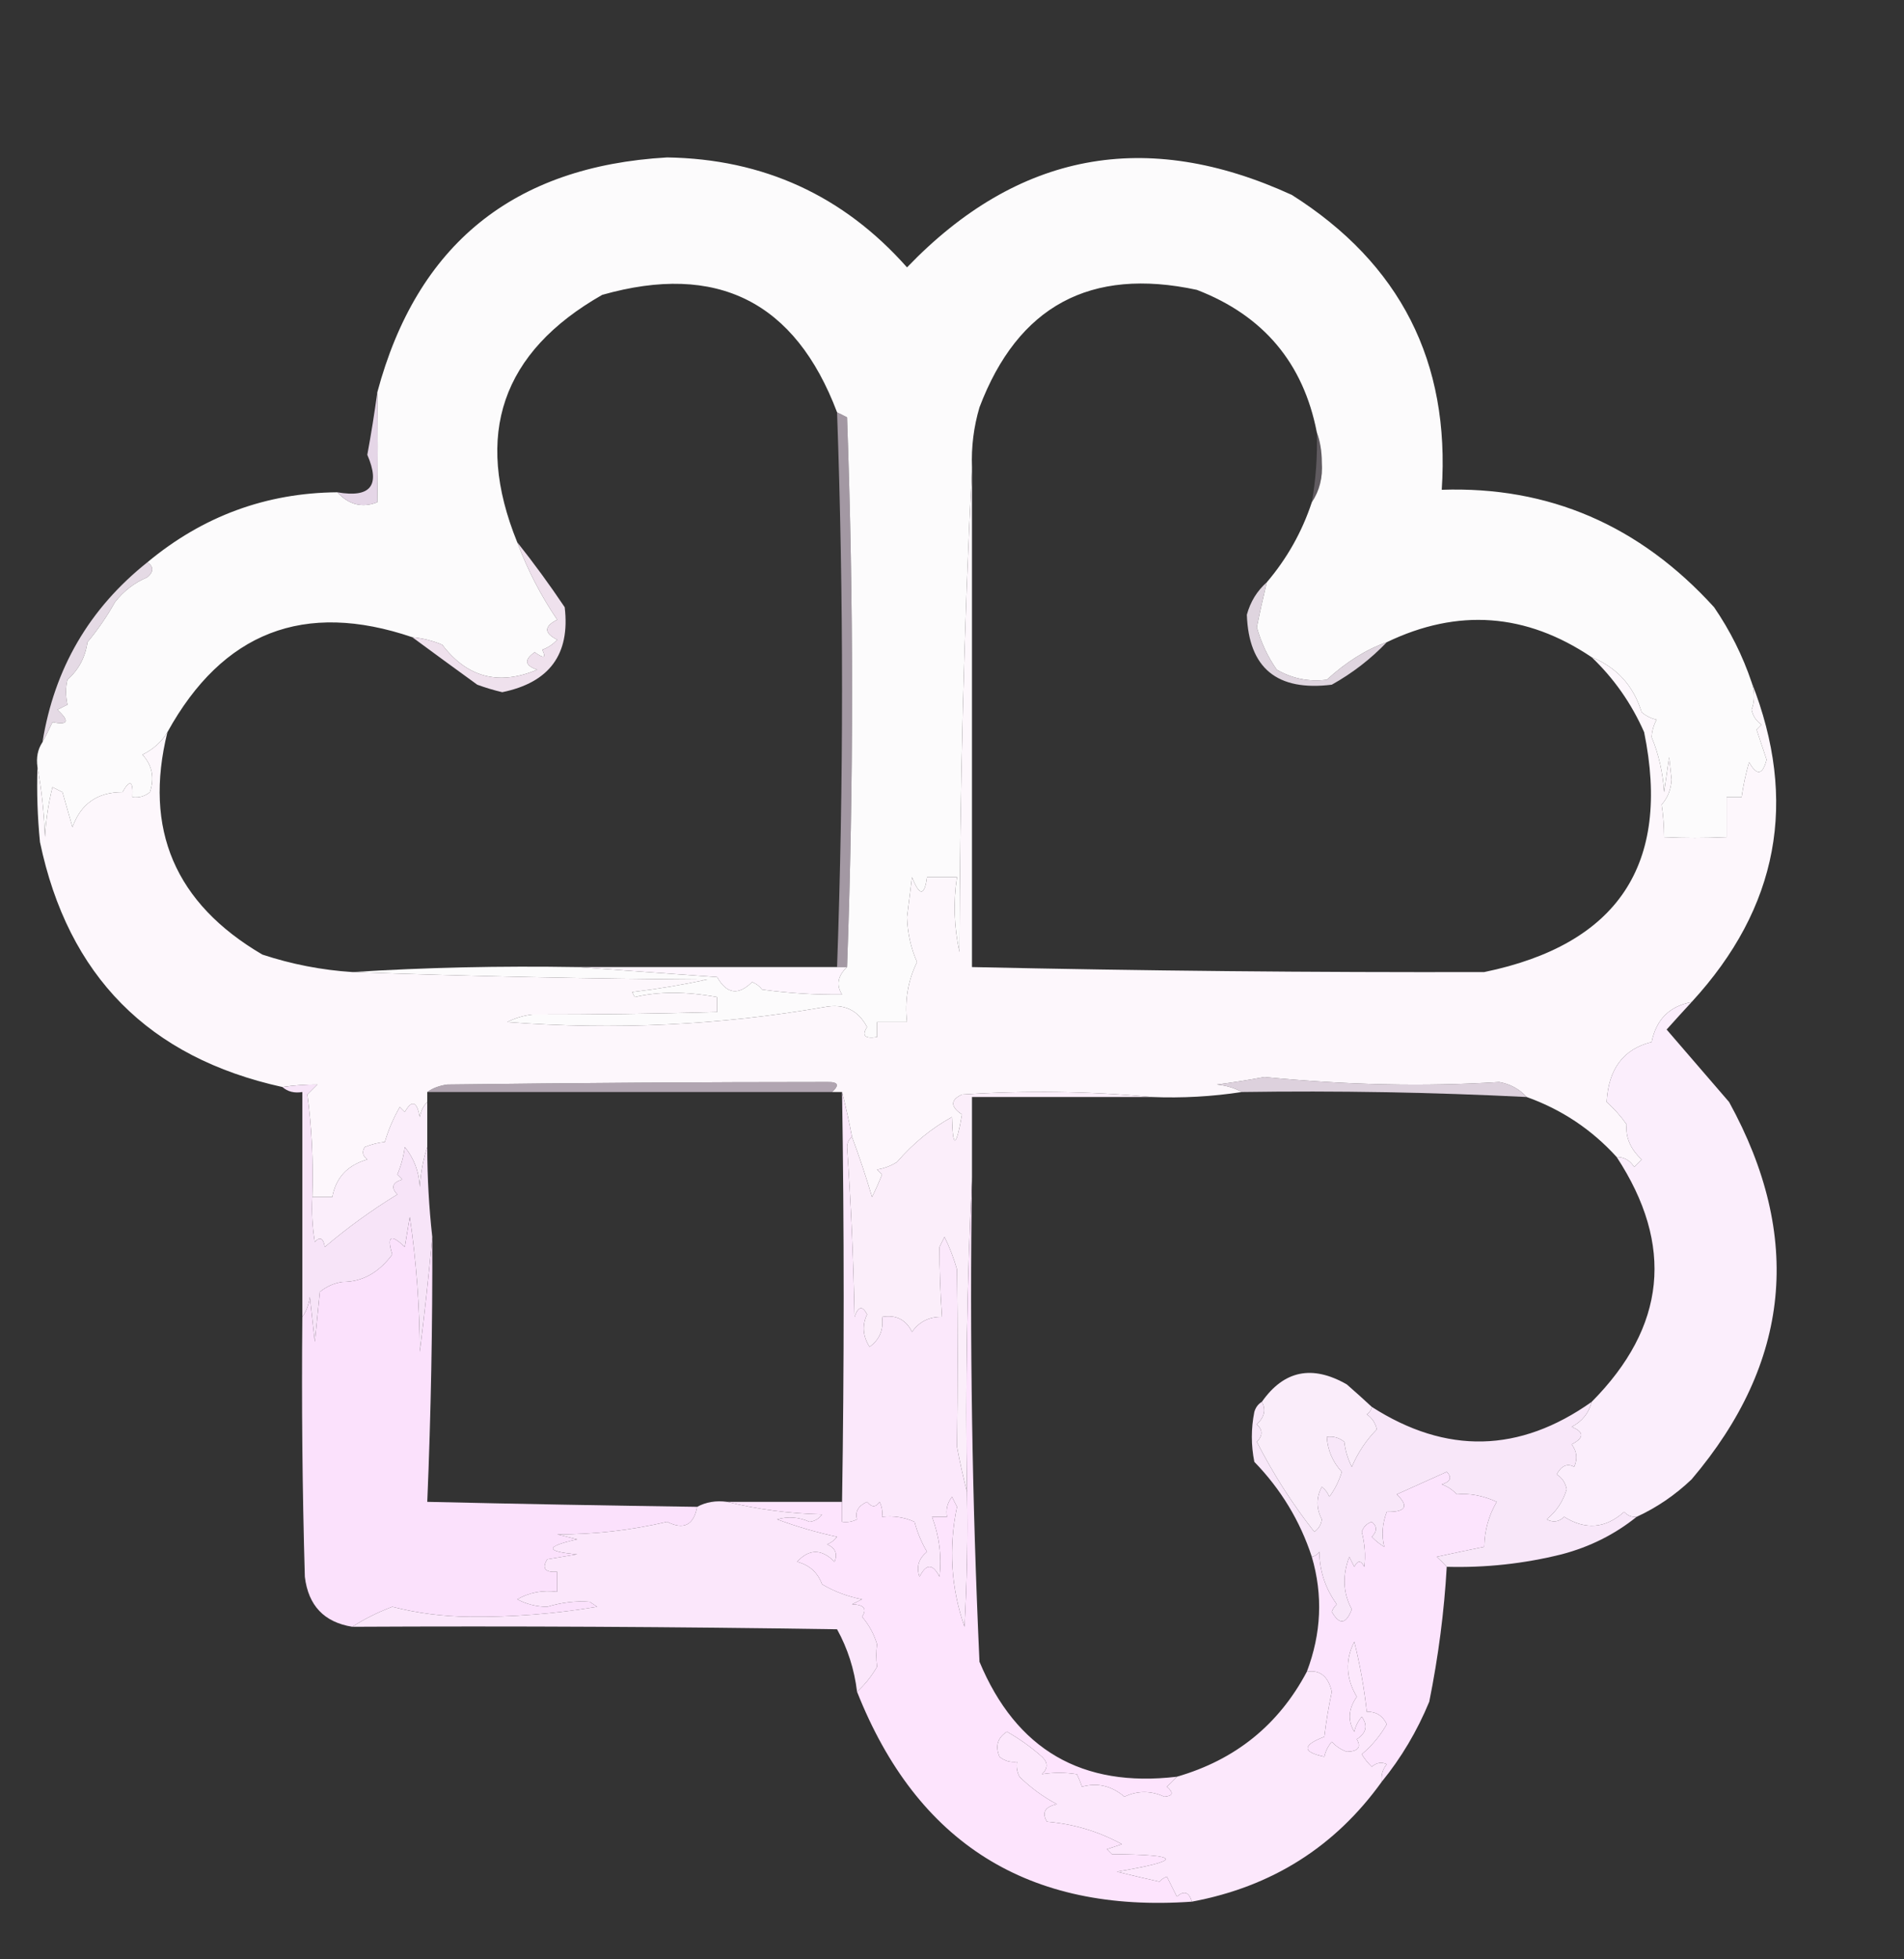 <?xml version="1.0" encoding="UTF-8"?>
<!DOCTYPE svg PUBLIC "-//W3C//DTD SVG 1.1//EN" "http://www.w3.org/Graphics/SVG/1.1/DTD/svg11.dtd">
<svg xmlns="http://www.w3.org/2000/svg" version="1.1" width="381px" height="392px" style="shape-rendering:geometricPrecision; text-rendering:geometricPrecision; image-rendering:optimizeQuality; fill-rule:evenodd; clip-rule:evenodd" xmlns:xlink="http://www.w3.org/1999/xlink">
<rect width="100%" height="100%" fill="#333333" stroke="none"/>
<g><path style="opacity:0.998" fill="#fcfbfc" d="M 350.5,136.5 C 351.149,138.477 351.149,140.31 350.5,142C 350.759,143.261 351.426,144.261 352.5,145C 352.167,145.333 351.833,145.667 351.5,146C 352.167,148 352.833,150 353.5,152C 352.711,155.097 351.544,155.264 350,152.5C 349.338,154.813 348.838,157.146 348.5,159.5C 347.5,159.5 346.5,159.5 345.5,159.5C 345.5,162.167 345.5,164.833 345.5,167.5C 341.182,167.697 337.015,167.697 333,167.5C 332.985,165.209 332.818,163.042 332.5,161C 333.704,159.647 334.371,157.981 334.5,156C 334.333,154.5 334.167,153 334,151.5C 333.667,153.833 333.333,156.167 333,158.5C 332.762,154.627 331.929,150.96 330.5,147.5C 330.57,146.228 330.903,145.062 331.5,144C 330.376,143.751 329.376,143.251 328.5,142.5C 326.86,137.198 323.527,133.531 318.5,131.5C 305.372,122.67 291.706,121.67 277.5,128.5C 273.424,129.923 269.424,132.423 265.5,136C 261.951,136.458 258.618,135.792 255.5,134C 253.695,131.433 252.362,128.599 251.5,125.5C 252.046,122.767 252.713,119.767 253.5,116.5C 257.539,111.755 260.539,106.422 262.5,100.5C 264.047,98.193 264.713,95.527 264.5,92.5C 264.495,90.303 264.162,88.303 263.5,86.5C 260.802,72.627 252.802,63.127 239.5,58C 218.178,53.408 203.678,61.242 196,81.5C 194.844,85.418 194.344,89.418 194.5,93.5C 192.899,125.651 192.065,157.984 192,190.5C 190.906,185.465 190.74,180.465 191.5,175.5C 189.5,175.5 187.5,175.5 185.5,175.5C 184.996,179.335 183.996,179.335 182.5,175.5C 182.167,178.167 181.833,180.833 181.5,183.5C 181.601,186.7 182.268,189.7 183.5,192.5C 181.669,196.241 181.003,200.241 181.5,204.5C 179.5,204.5 177.5,204.5 175.5,204.5C 175.5,205.5 175.5,206.5 175.5,207.5C 173.058,207.881 172.391,207.214 173.5,205.5C 171.712,202.093 168.878,200.76 165,201.5C 144.061,205.14 122.895,206.14 101.5,204.5C 103.078,203.702 104.744,203.202 106.5,203C 118.889,203.014 131.222,202.847 143.5,202.5C 143.5,201.5 143.5,200.5 143.5,199.5C 137.261,198.366 131.761,198.366 127,199.5C 126.833,199.167 126.667,198.833 126.5,198.5C 131.577,197.895 136.577,197.062 141.5,196C 117.663,195.832 93.996,195.332 70.5,194.5C 85.121,193.576 100.121,193.243 115.5,193.5C 124.675,194.167 134.009,194.833 143.5,195.5C 145.42,198.898 147.753,199.231 150.5,196.5C 151.308,196.808 151.975,197.308 152.5,198C 157.838,198.735 163.172,199.068 168.5,199C 167.29,197.105 167.624,195.272 169.5,193.5C 170.83,156.998 170.83,120.331 169.5,83.5C 168.817,83.137 168.15,82.804 167.5,82.5C 159.124,60.324 143.457,52.49 120.5,59C 100.404,70.452 94.738,86.952 103.5,108.5C 105.574,114.046 108.241,119.213 111.5,124C 108.833,125.333 108.833,126.667 111.5,128C 110.672,128.915 109.672,129.581 108.5,130C 109.34,131.666 108.84,131.833 107,130.5C 104.833,132 105,133.167 107.5,134C 99.811,137.227 93.477,135.561 88.5,129C 86.564,128.187 84.564,127.687 82.5,127.5C 60.876,120.144 44.542,126.478 33.5,146.5C 32.326,148.441 30.659,149.941 28.5,151C 30.457,153.121 30.957,155.621 30,158.5C 28.989,159.337 27.822,159.67 26.5,159.5C 26.671,156.203 26.005,155.869 24.5,158.5C 19.508,158.496 16.175,160.829 14.5,165.5C 13.833,163.167 13.167,160.833 12.5,158.5C 11.833,158.167 11.167,157.833 10.5,157.5C 9.676,160.785 9.176,164.118 9,167.5C 8.825,162.649 8.325,157.982 7.5,153.5C 7.216,151.585 7.549,149.919 8.5,148.5C 9.161,147.282 9.828,145.949 10.5,144.5C 13.658,145.153 13.992,144.319 11.5,142C 12.167,141.667 12.833,141.333 13.5,141C 13.112,139.192 13.112,137.525 13.5,136C 15.739,134.022 17.072,131.522 17.5,128.5C 19.584,125.997 21.417,123.331 23,120.5C 24.739,118.259 26.906,116.592 29.5,115.5C 30.776,114.386 30.776,113.386 29.5,112.5C 40.581,103.283 53.248,98.616 67.5,98.5C 69.806,101.006 72.473,101.673 75.5,100.5C 75.629,92.943 75.629,85.61 75.5,78.5C 83.422,48.924 102.755,33.258 133.5,31.5C 152.773,31.805 168.773,39.138 181.5,53.5C 203.642,30.453 229.308,25.619 258.5,39C 280.201,52.736 290.201,72.403 288.5,98C 309.922,97.271 328.089,105.104 343,121.5C 346.212,126.193 348.712,131.193 350.5,136.5 Z"/></g>
<g><path style="opacity:0.22" fill="#fee8ff" d="M 263.5,86.5 C 264.162,88.303 264.495,90.303 264.5,92.5C 264.713,95.527 264.047,98.193 262.5,100.5C 263.314,95.881 263.647,91.214 263.5,86.5 Z"/></g>
<g><path style="opacity:0.89" fill="#fae9fc" d="M 75.5,78.5 C 75.629,85.61 75.629,92.943 75.5,100.5C 72.473,101.673 69.806,101.006 67.5,98.5C 74.158,99.656 76.158,97.156 73.5,91C 74.264,86.874 74.931,82.707 75.5,78.5 Z"/></g>
<g><path style="opacity:0.55" fill="#feeafe" d="M 167.5,82.5 C 168.15,82.804 168.817,83.137 169.5,83.5C 170.83,120.331 170.83,156.998 169.5,193.5C 168.833,193.5 168.167,193.5 167.5,193.5C 168.828,156.53 168.828,119.53 167.5,82.5 Z"/></g>
<g><path style="opacity:0.871" fill="#fef2fe" d="M 29.5,112.5 C 30.776,113.386 30.776,114.386 29.5,115.5C 26.906,116.592 24.739,118.259 23,120.5C 21.417,123.331 19.584,125.997 17.5,128.5C 17.072,131.522 15.739,134.022 13.5,136C 13.112,137.525 13.112,139.192 13.5,141C 12.833,141.333 12.167,141.667 11.5,142C 13.992,144.319 13.658,145.153 10.5,144.5C 9.828,145.949 9.161,147.282 8.5,148.5C 10.874,133.746 17.874,121.746 29.5,112.5 Z"/></g>
<g><path style="opacity:0.845" fill="#fef2fe" d="M 253.5,116.5 C 252.713,119.767 252.046,122.767 251.5,125.5C 252.362,128.599 253.695,131.433 255.5,134C 258.618,135.792 261.951,136.458 265.5,136C 269.424,132.423 273.424,129.923 277.5,128.5C 274.305,131.852 270.638,134.685 266.5,137C 255.544,138.357 249.878,133.691 249.5,123C 250.219,120.383 251.553,118.216 253.5,116.5 Z"/></g>
<g><path style="opacity:0.924" fill="#feeffc" d="M 103.5,108.5 C 106.803,112.651 109.97,116.985 113,121.5C 114.12,130.899 109.953,136.566 100.5,138.5C 98.803,138.101 97.137,137.601 95.5,137C 91.099,133.812 86.766,130.645 82.5,127.5C 84.564,127.687 86.564,128.187 88.5,129C 93.477,135.561 99.811,137.227 107.5,134C 105,133.167 104.833,132 107,130.5C 108.84,131.833 109.34,131.666 108.5,130C 109.672,129.581 110.672,128.915 111.5,128C 108.833,126.667 108.833,125.333 111.5,124C 108.241,119.213 105.574,114.046 103.5,108.5 Z"/></g>
<g><path style="opacity:0.998" fill="#fdf7fc" d="M 194.5,93.5 C 194.5,126.833 194.5,160.167 194.5,193.5C 228.584,194.25 262.751,194.583 297,194.5C 323.743,188.978 334.409,172.978 329,146.5C 326.475,140.771 322.975,135.771 318.5,131.5C 323.527,133.531 326.86,137.198 328.5,142.5C 329.376,143.251 330.376,143.751 331.5,144C 330.903,145.062 330.57,146.228 330.5,147.5C 331.929,150.96 332.762,154.627 333,158.5C 333.333,156.167 333.667,153.833 334,151.5C 334.167,153 334.333,154.5 334.5,156C 334.371,157.981 333.704,159.647 332.5,161C 332.818,163.042 332.985,165.209 333,167.5C 337.015,167.697 341.182,167.697 345.5,167.5C 345.5,164.833 345.5,162.167 345.5,159.5C 346.5,159.5 347.5,159.5 348.5,159.5C 348.838,157.146 349.338,154.813 350,152.5C 351.544,155.264 352.711,155.097 353.5,152C 352.833,150 352.167,148 351.5,146C 351.833,145.667 352.167,145.333 352.5,145C 351.426,144.261 350.759,143.261 350.5,142C 351.149,140.31 351.149,138.477 350.5,136.5C 359.867,160.291 355.867,181.624 338.5,200.5C 334.071,201.324 331.405,203.991 330.5,208.5C 324.854,209.884 321.854,213.884 321.5,220.5C 323.013,221.846 324.347,223.346 325.5,225C 325.243,227.552 326.243,229.885 328.5,232C 328,232.5 327.5,233 327,233.5C 326.184,232.177 325.017,231.511 323.5,231.5C 318.499,225.999 312.499,221.999 305.5,219.5C 304.048,217.9 302.215,216.9 300,216.5C 285.16,217.44 269.494,217.107 253,215.5C 249.849,216.093 246.682,216.593 243.5,217C 245.382,217.198 247.048,217.698 248.5,218.5C 242.559,219.413 236.559,219.746 230.5,219.5C 218.007,218.34 205.34,218.173 192.5,219C 190.153,220.086 190.153,221.419 192.5,223C 191.315,229.739 190.649,229.906 190.5,223.5C 186.407,225.748 182.74,228.748 179.5,232.5C 178.271,233.281 176.938,233.781 175.5,234C 175.833,234.333 176.167,234.667 176.5,235C 175.91,236.509 175.244,238.009 174.5,239.5C 173.289,235.423 171.956,231.423 170.5,227.5C 169.912,224.39 169.245,221.39 168.5,218.5C 167.833,218.5 167.167,218.5 166.5,218.5C 168.054,217.105 167.721,216.439 165.5,216.5C 140.419,216.507 115.086,216.674 89.5,217C 87.942,217.21 86.609,217.71 85.5,218.5C 85.5,219.167 85.5,219.833 85.5,220.5C 84.732,221.263 84.232,222.263 84,223.5C 83.418,220.332 82.418,219.999 81,222.5C 80.667,222.167 80.333,221.833 80,221.5C 78.725,223.717 77.725,226.051 77,228.5C 75.732,228.616 74.398,228.949 73,229.5C 72.383,230.449 72.549,231.282 73.5,232C 69.544,233.118 67.211,235.618 66.5,239.5C 65.167,239.5 63.833,239.5 62.5,239.5C 62.719,232.304 62.385,225.471 61.5,219C 62.167,218.333 62.833,217.667 63.5,217C 61.203,216.982 58.87,217.149 56.5,217.5C 29.779,211.612 13.612,195.279 8,168.5C 7.501,163.511 7.334,158.511 7.5,153.5C 8.325,157.982 8.825,162.649 9,167.5C 9.176,164.118 9.676,160.785 10.5,157.5C 11.167,157.833 11.833,158.167 12.5,158.5C 13.167,160.833 13.833,163.167 14.5,165.5C 16.175,160.829 19.508,158.496 24.5,158.5C 26.005,155.869 26.671,156.203 26.5,159.5C 27.822,159.67 28.989,159.337 30,158.5C 30.957,155.621 30.457,153.121 28.5,151C 30.659,149.941 32.326,148.441 33.5,146.5C 28.699,165.927 35.032,180.76 52.5,191C 58.34,192.928 64.34,194.094 70.5,194.5C 93.996,195.332 117.663,195.832 141.5,196C 136.577,197.062 131.577,197.895 126.5,198.5C 126.667,198.833 126.833,199.167 127,199.5C 131.761,198.366 137.261,198.366 143.5,199.5C 143.5,200.5 143.5,201.5 143.5,202.5C 131.222,202.847 118.889,203.014 106.5,203C 104.744,203.202 103.078,203.702 101.5,204.5C 122.895,206.14 144.061,205.14 165,201.5C 168.878,200.76 171.712,202.093 173.5,205.5C 172.391,207.214 173.058,207.881 175.5,207.5C 175.5,206.5 175.5,205.5 175.5,204.5C 177.5,204.5 179.5,204.5 181.5,204.5C 181.003,200.241 181.669,196.241 183.5,192.5C 182.268,189.7 181.601,186.7 181.5,183.5C 181.833,180.833 182.167,178.167 182.5,175.5C 183.996,179.335 184.996,179.335 185.5,175.5C 187.5,175.5 189.5,175.5 191.5,175.5C 190.74,180.465 190.906,185.465 192,190.5C 192.065,157.984 192.899,125.651 194.5,93.5 Z"/></g>
<g><path style="opacity:1" fill="#fef5fe" d="M 115.5,193.5 C 132.833,193.5 150.167,193.5 167.5,193.5C 168.167,193.5 168.833,193.5 169.5,193.5C 167.624,195.272 167.29,197.105 168.5,199C 163.172,199.068 157.838,198.735 152.5,198C 151.975,197.308 151.308,196.808 150.5,196.5C 147.753,199.231 145.42,198.898 143.5,195.5C 134.009,194.833 124.675,194.167 115.5,193.5 Z"/></g>
<g><path style="opacity:0.994" fill="#fceffd" d="M 338.5,200.5 C 336.803,202.339 335.137,204.172 333.5,206C 337.653,210.822 341.82,215.655 346,220.5C 360.827,247.467 358.327,272.633 338.5,296C 335.208,299.138 331.542,301.638 327.5,303.5C 326.504,303.586 325.671,303.252 325,302.5C 321.269,305.845 317.269,306.178 313,303.5C 311.951,304.517 310.784,304.684 309.5,304C 311.432,302.436 312.765,300.436 313.5,298C 313.245,296.674 312.578,295.674 311.5,295C 312.469,293.242 313.636,292.742 315,293.5C 315.72,291.888 315.554,290.388 314.5,289C 317.028,287.684 317.028,286.517 314.5,285.5C 316.611,284.395 317.945,282.729 318.5,280.5C 333.393,265.486 335.059,249.153 323.5,231.5C 325.017,231.511 326.184,232.177 327,233.5C 327.5,233 328,232.5 328.5,232C 326.243,229.885 325.243,227.552 325.5,225C 324.347,223.346 323.013,221.846 321.5,220.5C 321.854,213.884 324.854,209.884 330.5,208.5C 331.405,203.991 334.071,201.324 338.5,200.5 Z"/></g>
<g><path style="opacity:0.836" fill="#fef0fe" d="M 305.5,219.5 C 286.527,218.551 267.527,218.218 248.5,218.5C 247.048,217.698 245.382,217.198 243.5,217C 246.682,216.593 249.849,216.093 253,215.5C 269.494,217.107 285.16,217.44 300,216.5C 302.215,216.9 304.048,217.9 305.5,219.5 Z"/></g>
<g><path style="opacity:0.62" fill="#feecfe" d="M 166.5,218.5 C 139.5,218.5 112.5,218.5 85.5,218.5C 86.609,217.71 87.942,217.21 89.5,217C 115.086,216.674 140.419,216.507 165.5,216.5C 167.721,216.439 168.054,217.105 166.5,218.5 Z"/></g>
<g><path style="opacity:0.989" fill="#fdf0fd" d="M 85.5,220.5 C 85.5,223.5 85.5,226.5 85.5,229.5C 84.683,231.969 84.183,234.635 84,237.5C 83.867,234.475 82.867,231.808 81,229.5C 80.749,231.433 80.249,233.266 79.5,235C 79.833,235.333 80.167,235.667 80.5,236C 78.519,236.605 78.185,237.605 79.5,239C 74.363,242.145 69.53,245.645 65,249.5C 64.683,247.699 64.016,247.366 63,248.5C 62.502,245.518 62.335,242.518 62.5,239.5C 63.833,239.5 65.167,239.5 66.5,239.5C 67.211,235.618 69.544,233.118 73.5,232C 72.549,231.282 72.383,230.449 73,229.5C 74.398,228.949 75.732,228.616 77,228.5C 77.725,226.051 78.725,223.717 80,221.5C 80.333,221.833 80.667,222.167 81,222.5C 82.418,219.999 83.418,220.332 84,223.5C 84.232,222.263 84.732,221.263 85.5,220.5 Z"/></g>
<g><path style="opacity:0.987" fill="#fdf0fc" d="M 230.5,219.5 C 218.5,219.5 206.5,219.5 194.5,219.5C 194.5,224.833 194.5,230.167 194.5,235.5C 193.503,256.327 193.169,277.327 193.5,298.5C 192.756,295.64 192.089,292.64 191.5,289.5C 191.666,277.66 191.666,265.827 191.5,254C 190.863,251.755 190.03,249.588 189,247.5C 188.667,248.167 188.333,248.833 188,249.5C 187.995,254.147 188.162,258.814 188.5,263.5C 185.951,263.441 183.951,264.441 182.5,266.5C 181.278,264.022 179.278,263.022 176.5,263.5C 176.849,266.045 176.016,268.045 174,269.5C 172.643,267.345 172.476,265.178 173.5,263C 172.576,261.189 171.743,261.355 171,263.5C 170.791,252.14 170.291,240.807 169.5,229.5C 169.543,228.584 169.876,227.917 170.5,227.5C 171.956,231.423 173.289,235.423 174.5,239.5C 175.244,238.009 175.91,236.509 176.5,235C 176.167,234.667 175.833,234.333 175.5,234C 176.938,233.781 178.271,233.281 179.5,232.5C 182.74,228.748 186.407,225.748 190.5,223.5C 190.649,229.906 191.315,229.739 192.5,223C 190.153,221.419 190.153,220.086 192.5,219C 205.34,218.173 218.007,218.34 230.5,219.5 Z"/></g>
<g><path style="opacity:0.968" fill="#fde9fe" d="M 62.5,239.5 C 62.335,242.518 62.502,245.518 63,248.5C 64.016,247.366 64.683,247.699 65,249.5C 69.53,245.645 74.363,242.145 79.5,239C 78.185,237.605 78.519,236.605 80.5,236C 80.167,235.667 79.833,235.333 79.5,235C 80.249,233.266 80.749,231.433 81,229.5C 82.867,231.808 83.867,234.475 84,237.5C 84.183,234.635 84.683,231.969 85.5,229.5C 85.502,235.523 85.835,241.523 86.5,247.5C 85.814,255.038 84.981,262.704 84,270.5C 83.972,261.338 83.305,252.338 82,243.5C 81.667,245.5 81.333,247.5 81,249.5C 78.19,246.803 77.357,247.303 78.5,251C 75.767,254.686 72.433,256.52 68.5,256.5C 66.813,256.76 65.313,257.427 64,258.5C 63.667,261.833 63.333,265.167 63,268.5C 62.667,265.5 62.333,262.5 62,259.5C 61.79,261.058 61.29,262.391 60.5,263.5C 60.5,248.5 60.5,233.5 60.5,218.5C 58.901,218.768 57.568,218.434 56.5,217.5C 58.87,217.149 61.203,216.982 63.5,217C 62.833,217.667 62.167,218.333 61.5,219C 62.385,225.471 62.719,232.304 62.5,239.5 Z"/></g>
<g><path style="opacity:0.994" fill="#fce2fd" d="M 86.5,247.5 C 86.57,265.176 86.237,282.843 85.5,300.5C 103.206,300.91 121.206,301.244 139.5,301.5C 138.811,305.178 136.811,306.178 133.5,304.5C 126.148,306.214 118.815,307.047 111.5,307C 112.833,307.333 114.167,307.667 115.5,308C 109.039,309.44 109.039,310.44 115.5,311C 113.5,311.333 111.5,311.667 109.5,312C 108.391,313.813 109.058,314.646 111.5,314.5C 111.5,315.833 111.5,317.167 111.5,318.5C 108.603,318.125 105.937,318.625 103.5,320C 105.366,320.985 107.366,321.485 109.5,321.5C 112.42,320.618 115.253,320.284 118,320.5C 118.5,320.833 119,321.167 119.5,321.5C 111.065,322.912 102.565,323.579 94,323.5C 88.656,323.448 83.489,322.781 78.5,321.5C 75.559,322.613 72.892,323.946 70.5,325.5C 64.866,324.598 61.699,321.265 61,315.5C 60.5,298.17 60.333,280.837 60.5,263.5C 61.29,262.391 61.79,261.058 62,259.5C 62.333,262.5 62.667,265.5 63,268.5C 63.333,265.167 63.667,261.833 64,258.5C 65.313,257.427 66.813,256.76 68.5,256.5C 72.433,256.52 75.767,254.686 78.5,251C 77.357,247.303 78.19,246.803 81,249.5C 81.333,247.5 81.667,245.5 82,243.5C 83.305,252.338 83.972,261.338 84,270.5C 84.981,262.704 85.814,255.038 86.5,247.5 Z"/></g>
<g><path style="opacity:0.992" fill="#fde9fd" d="M 168.5,218.5 C 169.245,221.39 169.912,224.39 170.5,227.5C 169.876,227.917 169.543,228.584 169.5,229.5C 170.291,240.807 170.791,252.14 171,263.5C 171.743,261.355 172.576,261.189 173.5,263C 172.476,265.178 172.643,267.345 174,269.5C 176.016,268.045 176.849,266.045 176.5,263.5C 179.278,263.022 181.278,264.022 182.5,266.5C 183.951,264.441 185.951,263.441 188.5,263.5C 188.162,258.814 187.995,254.147 188,249.5C 188.333,248.833 188.667,248.167 189,247.5C 190.03,249.588 190.863,251.755 191.5,254C 191.666,265.827 191.666,277.66 191.5,289.5C 192.089,292.64 192.756,295.64 193.5,298.5C 193.666,307.506 193.5,316.506 193,325.5C 190.295,317.68 189.795,309.68 191.5,301.5C 191.167,300.833 190.833,300.167 190.5,299.5C 189.571,300.689 189.238,302.022 189.5,303.5C 188.5,303.5 187.5,303.5 186.5,303.5C 187.965,307.389 188.465,311.389 188,315.5C 186.667,312.833 185.333,312.833 184,315.5C 183.316,313.521 183.816,311.854 185.5,310.5C 184.391,308.615 183.557,306.615 183,304.5C 180.959,303.577 178.792,303.244 176.5,303.5C 176.649,302.448 176.483,301.448 176,300.5C 175.259,301.641 174.425,301.641 173.5,300.5C 171.724,301.315 171.057,302.482 171.5,304C 170.552,304.483 169.552,304.649 168.5,304.5C 168.5,303.167 168.5,301.833 168.5,300.5C 168.93,273.248 168.93,245.914 168.5,218.5 Z"/></g>
<g><path style="opacity:0.988" fill="#fceefc" d="M 274.5,281.5 C 274.389,282.117 274.056,282.617 273.5,283C 274.574,283.739 275.241,284.739 275.5,286C 273.382,288.164 271.715,290.664 270.5,293.5C 269.702,291.922 269.202,290.256 269,288.5C 267.989,287.663 266.822,287.33 265.5,287.5C 265.666,290.168 266.666,292.502 268.5,294.5C 267.948,296.333 267.115,298 266,299.5C 265.692,298.692 265.192,298.025 264.5,297.5C 263.355,299.635 263.355,301.801 264.5,304C 264.37,305.059 263.87,305.892 263,306.5C 258.609,300.925 254.775,294.925 251.5,288.5C 252.711,287.28 252.711,286.113 251.5,285C 253.036,283.532 253.37,282.032 252.5,280.5C 256.907,274.204 262.574,273.037 269.5,277C 271.24,278.517 272.906,280.017 274.5,281.5 Z"/></g>
<g><path style="opacity:0.98" fill="#fceafd" d="M 252.5,280.5 C 253.37,282.032 253.036,283.532 251.5,285C 252.711,286.113 252.711,287.28 251.5,288.5C 254.775,294.925 258.609,300.925 263,306.5C 263.87,305.892 264.37,305.059 264.5,304C 263.355,301.801 263.355,299.635 264.5,297.5C 265.192,298.025 265.692,298.692 266,299.5C 267.115,298 267.948,296.333 268.5,294.5C 266.666,292.502 265.666,290.168 265.5,287.5C 266.822,287.33 267.989,287.663 269,288.5C 269.202,290.256 269.702,291.922 270.5,293.5C 271.715,290.664 273.382,288.164 275.5,286C 275.241,284.739 274.574,283.739 273.5,283C 274.056,282.617 274.389,282.117 274.5,281.5C 289.403,291.054 304.07,290.721 318.5,280.5C 317.945,282.729 316.611,284.395 314.5,285.5C 317.028,286.517 317.028,287.684 314.5,289C 315.554,290.388 315.72,291.888 315,293.5C 313.636,292.742 312.469,293.242 311.5,295C 312.578,295.674 313.245,296.674 313.5,298C 312.765,300.436 311.432,302.436 309.5,304C 310.784,304.684 311.951,304.517 313,303.5C 317.269,306.178 321.269,305.845 325,302.5C 325.671,303.252 326.504,303.586 327.5,303.5C 323.119,307.024 318.119,309.524 312.5,311C 304.945,312.88 297.278,313.713 289.5,313.5C 288.909,312.849 288.243,312.182 287.5,311.5C 290.704,310.796 293.871,310.13 297,309.5C 297.064,306.237 297.898,303.237 299.5,300.5C 296.75,299.246 294.083,298.746 291.5,299C 290.672,298.085 289.672,297.419 288.5,297C 290.271,296.465 290.604,295.631 289.5,294.5C 286.209,295.997 282.876,297.497 279.5,299C 281.994,301.393 281.327,302.56 277.5,302.5C 276.592,304.891 276.426,307.224 277,309.5C 276.075,308.953 275.242,308.287 274.5,307.5C 275.59,306.391 275.59,305.391 274.5,304.5C 273.5,304.833 272.833,305.5 272.5,306.5C 273.123,308.953 273.289,311.286 273,313.5C 272.333,312.167 271.667,312.167 271,313.5C 270.667,312.833 270.333,312.167 270,311.5C 268.577,315.285 268.744,318.785 270.5,322C 269.357,325.022 268.023,325.188 266.5,322.5C 266.709,321.914 267.043,321.414 267.5,321C 265.229,317.889 264.062,314.389 264,310.5C 263.617,311.056 263.117,311.389 262.5,311.5C 260.143,304.302 256.31,297.969 251,292.5C 250.333,289.167 250.333,285.833 251,282.5C 251.278,281.584 251.778,280.918 252.5,280.5 Z"/></g>
<g><path style="opacity:0.998" fill="#fce4fd" d="M 289.5,313.5 C 288.993,322.444 287.826,331.444 286,340.5C 283.563,346.392 280.396,351.726 276.5,356.5C 276.33,355.178 276.663,354.011 277.5,353C 276.451,352.508 275.451,352.674 274.5,353.5C 273.713,352.758 273.047,351.925 272.5,351C 274.514,349.317 276.18,347.317 277.5,345C 276.692,343.294 275.359,342.461 273.5,342.5C 272.985,337.793 272.152,333.126 271,328.5C 269.151,332.148 269.318,335.814 271.5,339.5C 269.81,341.931 269.643,344.265 271,346.5C 271.249,345.376 271.749,344.376 272.5,343.5C 273.754,345.259 273.421,346.759 271.5,348C 272.433,349.608 271.767,350.441 269.5,350.5C 268.328,350.081 267.328,349.415 266.5,348.5C 265.749,349.376 265.249,350.376 265,351.5C 260.561,350.546 260.561,349.212 265,347.5C 265.361,344.475 265.861,341.475 266.5,338.5C 265.776,335.392 264.11,334.059 261.5,334.5C 264.416,326.832 264.749,319.165 262.5,311.5C 263.117,311.389 263.617,311.056 264,310.5C 264.062,314.389 265.229,317.889 267.5,321C 267.043,321.414 266.709,321.914 266.5,322.5C 268.023,325.188 269.357,325.022 270.5,322C 268.744,318.785 268.577,315.285 270,311.5C 270.333,312.167 270.667,312.833 271,313.5C 271.667,312.167 272.333,312.167 273,313.5C 273.289,311.286 273.123,308.953 272.5,306.5C 272.833,305.5 273.5,304.833 274.5,304.5C 275.59,305.391 275.59,306.391 274.5,307.5C 275.242,308.287 276.075,308.953 277,309.5C 276.426,307.224 276.592,304.891 277.5,302.5C 281.327,302.56 281.994,301.393 279.5,299C 282.876,297.497 286.209,295.997 289.5,294.5C 290.604,295.631 290.271,296.465 288.5,297C 289.672,297.419 290.672,298.085 291.5,299C 294.083,298.746 296.75,299.246 299.5,300.5C 297.898,303.237 297.064,306.237 297,309.5C 293.871,310.13 290.704,310.796 287.5,311.5C 288.243,312.182 288.909,312.849 289.5,313.5 Z"/></g>
<g><path style="opacity:0.998" fill="#fde4fd" d="M 194.5,235.5 C 194.022,267.896 194.522,300.229 196,332.5C 203.337,350.088 216.504,357.755 235.5,355.5C 234.909,356.151 234.243,356.818 233.5,357.5C 234.894,358.687 234.727,359.354 233,359.5C 230.285,358.262 227.618,358.262 225,359.5C 222.439,357.317 219.606,356.65 216.5,357.5C 216.264,356.753 215.93,355.92 215.5,355C 213.102,354.626 210.769,354.626 208.5,355C 209.731,353.817 209.731,352.651 208.5,351.5C 206.343,349.588 204.009,347.921 201.5,346.5C 199.616,347.693 199.116,349.359 200,351.5C 201.011,352.337 202.178,352.67 203.5,352.5C 203.351,353.552 203.517,354.552 204,355.5C 206.234,357.7 208.734,359.533 211.5,361C 209.096,361.508 208.429,362.675 209.5,364.5C 214.856,364.95 219.856,366.45 224.5,369C 223.5,369.333 222.5,369.667 221.5,370C 221.833,370.333 222.167,370.667 222.5,371C 236.498,371.096 236.831,372.263 223.5,374.5C 226.366,375.208 229.2,375.875 232,376.5C 232.414,376.043 232.914,375.709 233.5,375.5C 234.167,376.833 234.833,378.167 235.5,379.5C 236.922,378.223 237.922,378.557 238.5,380.5C 205.827,382.801 183.493,368.801 171.5,338.5C 173.054,337.086 174.388,335.419 175.5,333.5C 175.306,331.93 175.306,330.43 175.5,329C 174.898,326.964 173.898,325.13 172.5,323.5C 173.55,321.898 172.883,321.065 170.5,321C 171.167,320.667 171.833,320.333 172.5,320C 169.639,319.46 166.972,318.46 164.5,317C 163.624,314.624 161.958,313.124 159.5,312.5C 161.915,309.872 164.415,309.872 167,312.5C 167.658,310.892 167.158,309.725 165.5,309C 166.308,308.692 166.975,308.192 167.5,307.5C 163.411,306.622 159.411,305.455 155.5,304C 157.713,303.374 159.88,303.541 162,304.5C 163.059,304.37 163.892,303.87 164.5,303C 157.932,302.849 151.599,302.015 145.5,300.5C 153.167,300.5 160.833,300.5 168.5,300.5C 168.5,301.833 168.5,303.167 168.5,304.5C 169.552,304.649 170.552,304.483 171.5,304C 171.057,302.482 171.724,301.315 173.5,300.5C 174.425,301.641 175.259,301.641 176,300.5C 176.483,301.448 176.649,302.448 176.5,303.5C 178.792,303.244 180.959,303.577 183,304.5C 183.557,306.615 184.391,308.615 185.5,310.5C 183.816,311.854 183.316,313.521 184,315.5C 185.333,312.833 186.667,312.833 188,315.5C 188.465,311.389 187.965,307.389 186.5,303.5C 187.5,303.5 188.5,303.5 189.5,303.5C 189.238,302.022 189.571,300.689 190.5,299.5C 190.833,300.167 191.167,300.833 191.5,301.5C 189.795,309.68 190.295,317.68 193,325.5C 193.5,316.506 193.666,307.506 193.5,298.5C 193.169,277.327 193.503,256.327 194.5,235.5 Z"/></g>
<g><path style="opacity:0.991" fill="#fde9fd" d="M 145.5,300.5 C 151.599,302.015 157.932,302.849 164.5,303C 163.892,303.87 163.059,304.37 162,304.5C 159.88,303.541 157.713,303.374 155.5,304C 159.411,305.455 163.411,306.622 167.5,307.5C 166.975,308.192 166.308,308.692 165.5,309C 167.158,309.725 167.658,310.892 167,312.5C 164.415,309.872 161.915,309.872 159.5,312.5C 161.958,313.124 163.624,314.624 164.5,317C 166.972,318.46 169.639,319.46 172.5,320C 171.833,320.333 171.167,320.667 170.5,321C 172.883,321.065 173.55,321.898 172.5,323.5C 173.898,325.13 174.898,326.964 175.5,329C 175.306,330.43 175.306,331.93 175.5,333.5C 174.388,335.419 173.054,337.086 171.5,338.5C 170.956,334.009 169.622,329.842 167.5,326C 135.168,325.5 102.835,325.333 70.5,325.5C 72.892,323.946 75.559,322.613 78.5,321.5C 83.489,322.781 88.656,323.448 94,323.5C 102.565,323.579 111.065,322.912 119.5,321.5C 119,321.167 118.5,320.833 118,320.5C 115.253,320.284 112.42,320.618 109.5,321.5C 107.366,321.485 105.366,320.985 103.5,320C 105.937,318.625 108.603,318.125 111.5,318.5C 111.5,317.167 111.5,315.833 111.5,314.5C 109.058,314.646 108.391,313.813 109.5,312C 111.5,311.667 113.5,311.333 115.5,311C 109.039,310.44 109.039,309.44 115.5,308C 114.167,307.667 112.833,307.333 111.5,307C 118.815,307.047 126.148,306.214 133.5,304.5C 136.811,306.178 138.811,305.178 139.5,301.5C 141.265,300.539 143.265,300.205 145.5,300.5 Z"/></g>
<g><path style="opacity:1" fill="#fce8fc" d="M 276.5,356.5 C 267.159,369.518 254.492,377.518 238.5,380.5C 237.922,378.557 236.922,378.223 235.5,379.5C 234.833,378.167 234.167,376.833 233.5,375.5C 232.914,375.709 232.414,376.043 232,376.5C 229.2,375.875 226.366,375.208 223.5,374.5C 236.831,372.263 236.498,371.096 222.5,371C 222.167,370.667 221.833,370.333 221.5,370C 222.5,369.667 223.5,369.333 224.5,369C 219.856,366.45 214.856,364.95 209.5,364.5C 208.429,362.675 209.096,361.508 211.5,361C 208.734,359.533 206.234,357.7 204,355.5C 203.517,354.552 203.351,353.552 203.5,352.5C 202.178,352.67 201.011,352.337 200,351.5C 199.116,349.359 199.616,347.693 201.5,346.5C 204.009,347.921 206.343,349.588 208.5,351.5C 209.731,352.651 209.731,353.817 208.5,355C 210.769,354.626 213.102,354.626 215.5,355C 215.93,355.92 216.264,356.753 216.5,357.5C 219.606,356.65 222.439,357.317 225,359.5C 227.618,358.262 230.285,358.262 233,359.5C 234.727,359.354 234.894,358.687 233.5,357.5C 234.243,356.818 234.909,356.151 235.5,355.5C 247.194,352.13 255.86,345.13 261.5,334.5C 264.11,334.059 265.776,335.392 266.5,338.5C 265.861,341.475 265.361,344.475 265,347.5C 260.561,349.212 260.561,350.546 265,351.5C 265.249,350.376 265.749,349.376 266.5,348.5C 267.328,349.415 268.328,350.081 269.5,350.5C 271.767,350.441 272.433,349.608 271.5,348C 273.421,346.759 273.754,345.259 272.5,343.5C 271.749,344.376 271.249,345.376 271,346.5C 269.643,344.265 269.81,341.931 271.5,339.5C 269.318,335.814 269.151,332.148 271,328.5C 272.152,333.126 272.985,337.793 273.5,342.5C 275.359,342.461 276.692,343.294 277.5,345C 276.18,347.317 274.514,349.317 272.5,351C 273.047,351.925 273.713,352.758 274.5,353.5C 275.451,352.674 276.451,352.508 277.5,353C 276.663,354.011 276.33,355.178 276.5,356.5 Z"/></g>
</svg>
